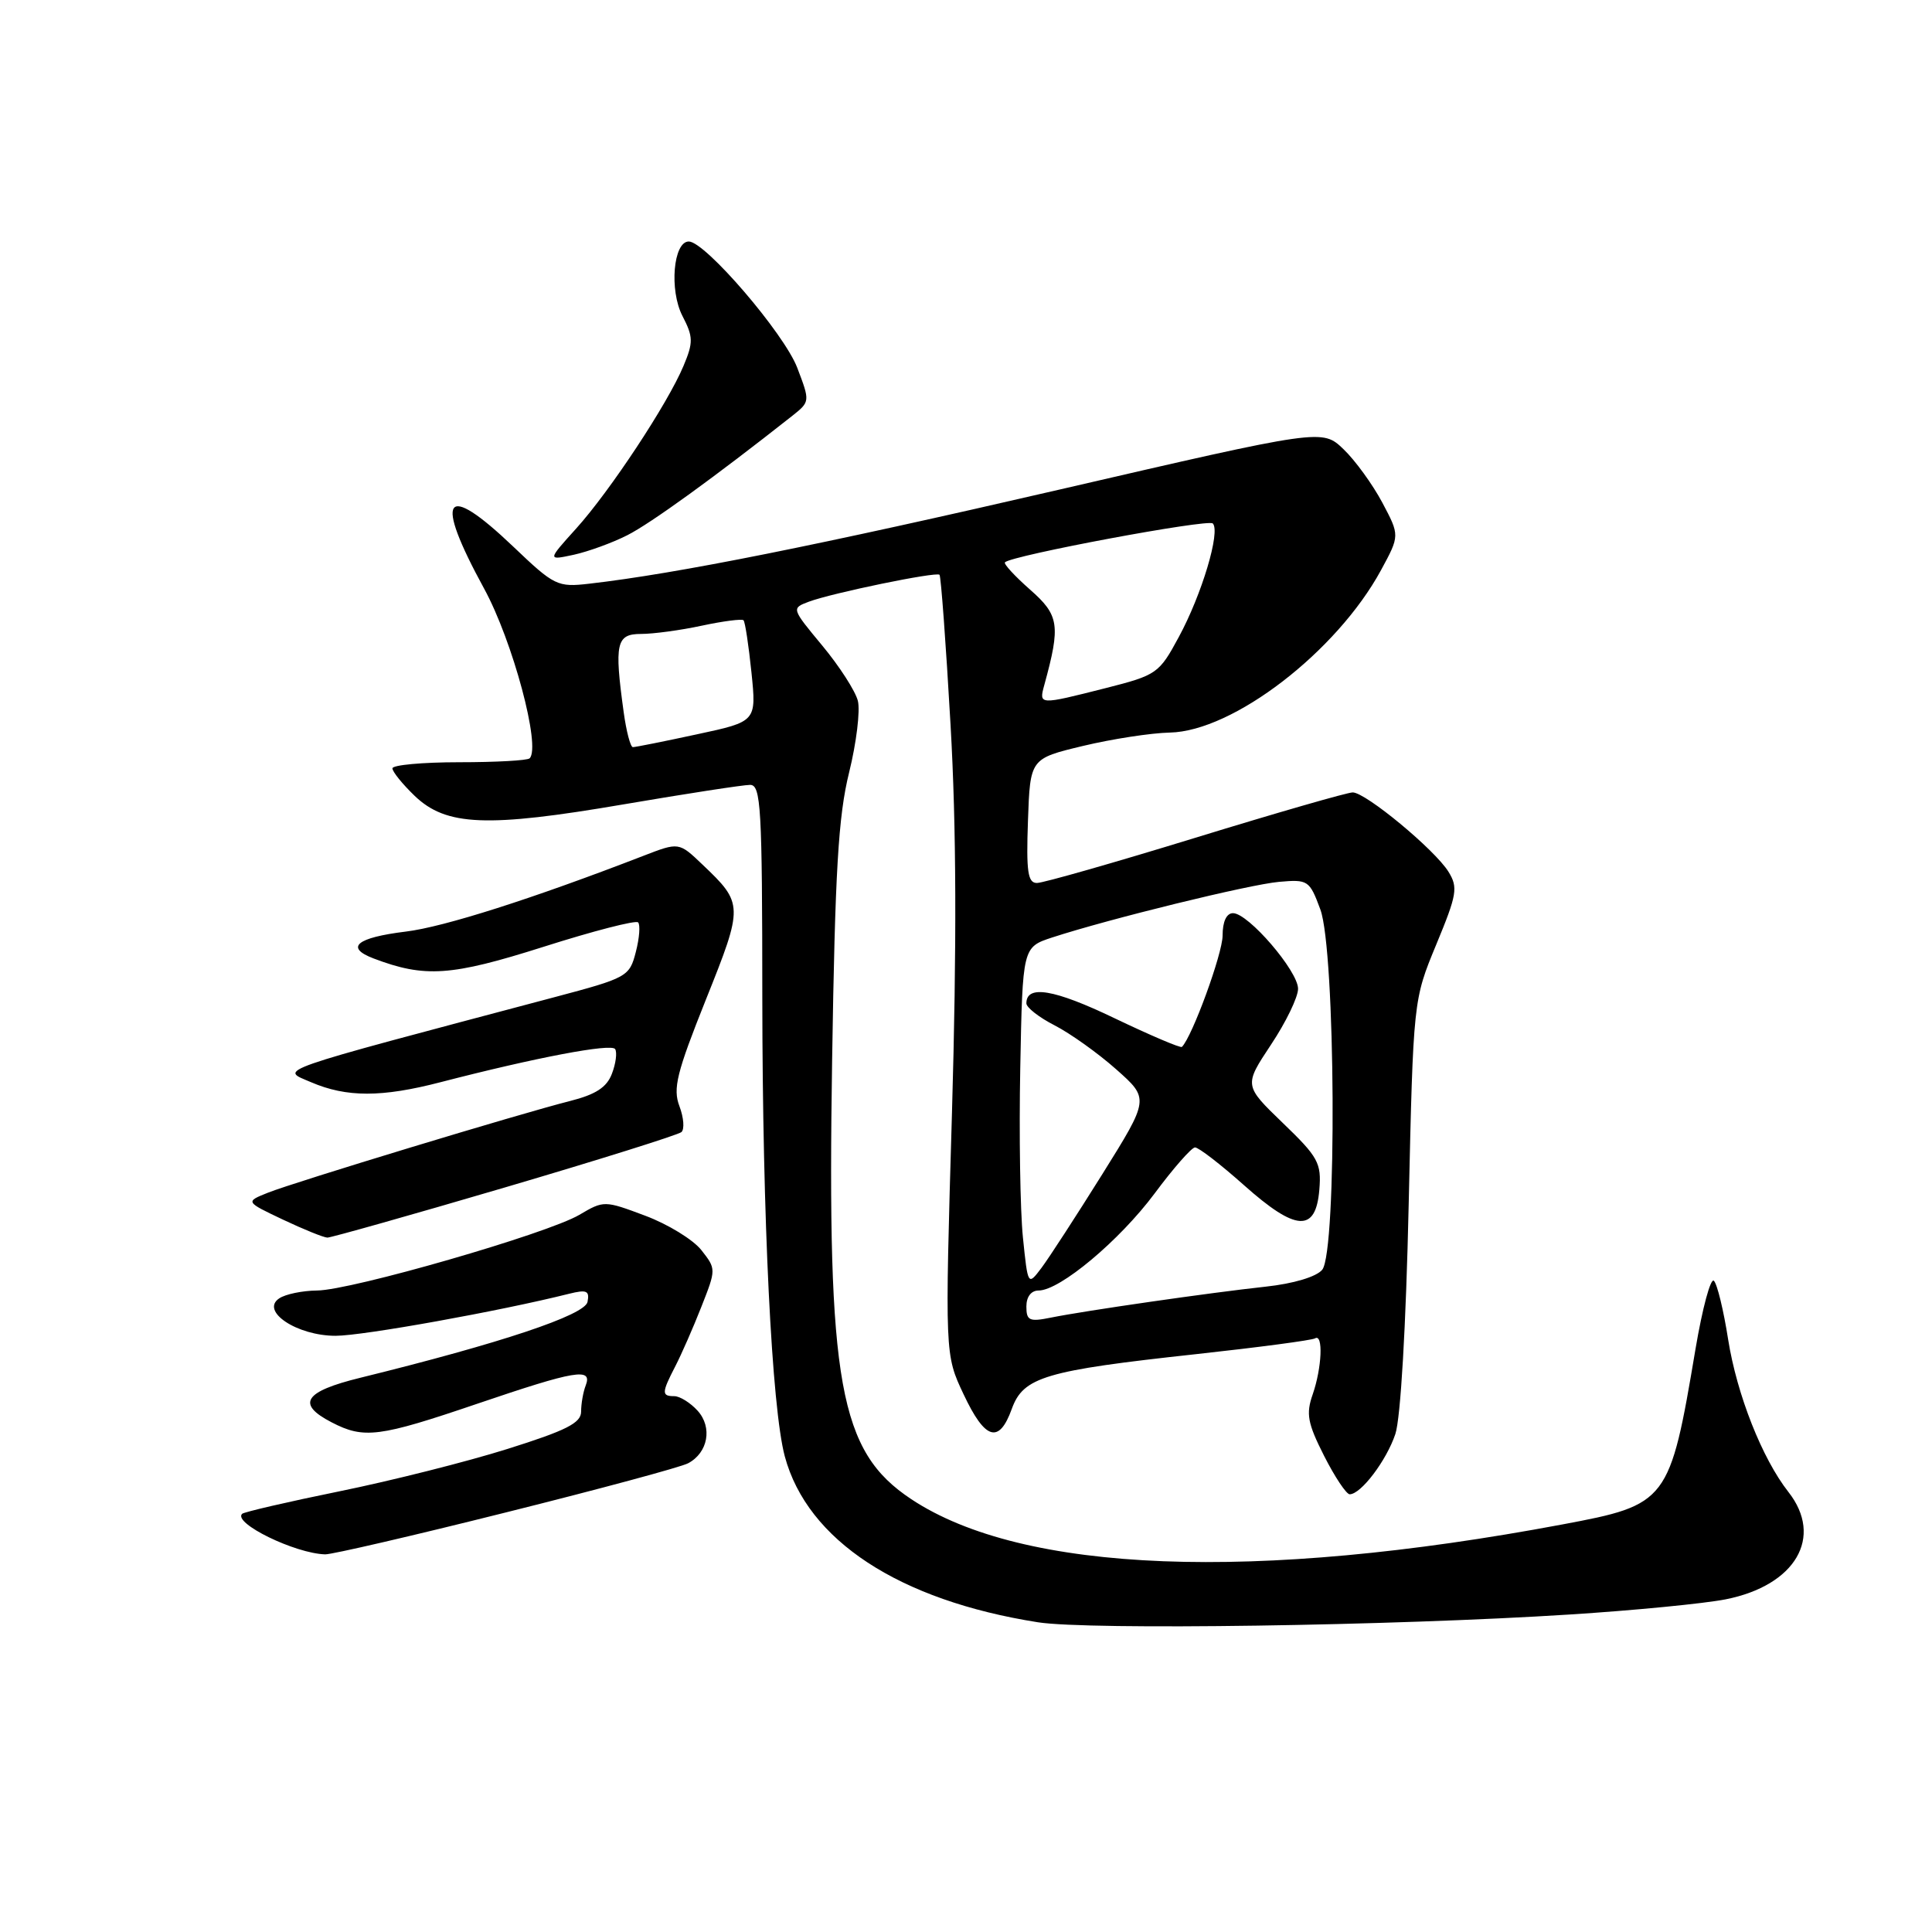 <?xml version="1.0" encoding="UTF-8" standalone="no"?>
<!DOCTYPE svg PUBLIC "-//W3C//DTD SVG 1.1//EN" "http://www.w3.org/Graphics/SVG/1.1/DTD/svg11.dtd" >
<svg xmlns="http://www.w3.org/2000/svg" xmlns:xlink="http://www.w3.org/1999/xlink" version="1.1" viewBox="0 0 256 256">
 <g >
 <path fill="currentColor"
d=" M 208.00 213.93 C 216.53 213.39 225.82 212.48 228.66 211.92 C 237.93 210.08 241.67 203.67 236.97 197.69 C 233.50 193.27 230.15 184.80 228.99 177.50 C 228.39 173.65 227.54 170.14 227.10 169.71 C 226.67 169.28 225.58 173.33 224.67 178.71 C 221.25 199.05 221.00 199.38 207.00 202.00 C 166.23 209.65 135.54 208.46 120.75 198.65 C 111.20 192.32 109.59 183.40 110.26 140.50 C 110.65 115.42 111.08 108.14 112.51 102.36 C 113.48 98.44 114.00 94.16 113.67 92.86 C 113.34 91.56 111.22 88.27 108.96 85.55 C 104.86 80.61 104.86 80.60 107.17 79.73 C 110.28 78.57 124.06 75.73 124.49 76.16 C 124.68 76.35 125.34 85.28 125.95 96.00 C 126.73 109.55 126.78 125.27 126.14 147.50 C 125.20 179.50 125.20 179.50 127.68 184.75 C 130.53 190.81 132.38 191.37 134.07 186.68 C 135.60 182.46 138.44 181.61 158.50 179.43 C 166.75 178.53 173.84 177.59 174.25 177.34 C 175.36 176.67 175.16 181.24 173.94 184.76 C 173.03 187.35 173.26 188.58 175.45 192.91 C 176.87 195.71 178.40 198.00 178.84 198.00 C 180.33 198.00 183.71 193.54 184.89 190.02 C 185.59 187.93 186.30 175.78 186.66 159.52 C 187.27 132.50 187.27 132.50 190.31 125.16 C 193.06 118.52 193.22 117.60 191.93 115.51 C 190.12 112.59 180.96 105.00 179.24 105.00 C 178.53 105.00 169.16 107.70 158.42 111.00 C 147.68 114.30 138.22 117.00 137.40 117.00 C 136.19 117.00 135.97 115.51 136.21 108.76 C 136.50 100.52 136.50 100.52 143.50 98.84 C 147.35 97.92 152.53 97.12 155.00 97.07 C 163.40 96.90 177.12 86.35 182.99 75.55 C 185.48 70.96 185.48 70.96 183.16 66.59 C 181.88 64.19 179.57 61.00 178.02 59.52 C 175.20 56.82 175.20 56.82 140.35 64.88 C 108.47 72.25 89.70 76.01 78.10 77.34 C 73.87 77.83 73.46 77.63 68.01 72.43 C 58.85 63.70 57.45 65.73 64.15 78.00 C 67.94 84.94 71.70 98.96 70.18 100.48 C 69.90 100.77 65.69 101.00 60.83 101.00 C 55.97 101.00 52.00 101.37 52.00 101.81 C 52.00 102.26 53.33 103.90 54.95 105.46 C 59.13 109.46 64.51 109.68 82.64 106.58 C 90.96 105.16 98.50 104.00 99.39 104.00 C 100.83 104.00 101.00 106.93 101.01 132.25 C 101.03 161.51 102.26 186.53 103.99 192.98 C 106.99 204.11 119.13 212.06 137.53 214.96 C 144.27 216.02 184.60 215.43 208.00 213.93 Z  M 67.09 200.39 C 79.42 197.31 90.26 194.39 91.18 193.89 C 93.82 192.49 94.43 189.13 92.44 186.93 C 91.48 185.87 90.08 185.00 89.35 185.00 C 87.65 185.00 87.66 184.56 89.48 181.04 C 90.29 179.47 91.85 175.92 92.93 173.17 C 94.90 168.17 94.90 168.15 92.93 165.64 C 91.84 164.26 88.50 162.21 85.50 161.09 C 80.09 159.06 80.01 159.06 76.77 160.97 C 72.53 163.47 46.55 170.97 42.00 171.00 C 40.08 171.02 37.83 171.48 37.00 172.04 C 34.45 173.74 39.36 177.00 44.47 177.00 C 48.09 177.00 66.24 173.73 75.41 171.43 C 77.74 170.85 78.14 171.03 77.85 172.51 C 77.50 174.26 66.36 177.98 47.75 182.56 C 40.28 184.39 39.23 186.03 43.95 188.47 C 48.23 190.69 50.23 190.43 63.25 186.00 C 76.28 181.57 78.53 181.19 77.61 183.58 C 77.27 184.45 77.00 186.01 77.00 187.05 C 77.00 188.55 75.05 189.54 67.25 191.99 C 61.89 193.68 51.88 196.20 45.01 197.60 C 38.14 199.00 32.32 200.35 32.08 200.59 C 30.84 201.82 39.10 205.85 43.09 205.96 C 43.97 205.98 54.77 203.48 67.09 200.39 Z  M 66.88 157.35 C 79.32 153.69 89.85 150.38 90.29 150.01 C 90.72 149.63 90.60 148.09 90.03 146.58 C 89.14 144.24 89.66 142.14 93.54 132.44 C 98.53 119.99 98.52 119.73 93.06 114.54 C 89.96 111.58 89.96 111.58 85.23 113.41 C 70.52 119.10 58.82 122.83 53.77 123.44 C 47.24 124.24 45.67 125.54 49.50 127.00 C 56.30 129.58 59.75 129.35 72.01 125.46 C 78.60 123.36 84.24 121.91 84.55 122.22 C 84.86 122.53 84.73 124.29 84.25 126.14 C 83.41 129.41 83.12 129.57 73.44 132.14 C 35.35 142.25 37.12 141.63 41.22 143.40 C 45.92 145.42 50.58 145.42 58.36 143.40 C 70.99 140.13 81.02 138.22 81.51 139.01 C 81.79 139.46 81.60 140.93 81.08 142.28 C 80.40 144.08 78.93 145.03 75.53 145.89 C 68.90 147.56 39.06 156.62 35.50 158.04 C 32.50 159.24 32.50 159.24 37.50 161.61 C 40.25 162.91 42.90 163.98 43.38 163.99 C 43.86 163.99 54.44 161.01 66.88 157.35 Z  M 83.14 70.91 C 86.22 69.35 94.68 63.23 104.93 55.14 C 107.35 53.22 107.35 53.22 105.64 48.73 C 103.90 44.18 93.44 32.00 91.27 32.00 C 89.22 32.00 88.66 38.45 90.43 41.87 C 91.86 44.63 91.88 45.36 90.57 48.48 C 88.49 53.46 80.82 65.08 76.34 70.04 C 72.53 74.26 72.53 74.26 76.02 73.51 C 77.93 73.09 81.14 71.93 83.14 70.91 Z  M 136.00 173.12 C 136.00 171.83 136.63 171.00 137.62 171.00 C 140.44 171.00 148.34 164.39 153.00 158.13 C 155.47 154.80 157.88 152.06 158.34 152.04 C 158.80 152.02 161.72 154.27 164.83 157.04 C 171.73 163.19 174.35 163.34 174.82 157.63 C 175.11 154.11 174.67 153.31 169.98 148.80 C 164.83 143.83 164.83 143.83 168.41 138.43 C 170.39 135.46 172.00 132.13 172.00 131.02 C 172.00 128.67 165.41 121.00 163.38 121.00 C 162.52 121.00 162.00 122.11 162.00 123.97 C 162.00 126.35 157.98 137.36 156.61 138.72 C 156.43 138.90 152.41 137.18 147.66 134.91 C 139.67 131.07 136.00 130.46 136.00 132.95 C 136.00 133.50 137.69 134.82 139.75 135.87 C 141.81 136.93 145.48 139.54 147.90 141.69 C 152.30 145.59 152.30 145.59 146.06 155.59 C 142.62 161.09 139.00 166.67 138.01 167.99 C 136.20 170.39 136.20 170.39 135.54 163.94 C 135.18 160.40 135.02 150.30 135.19 141.50 C 135.50 125.51 135.50 125.51 139.42 124.22 C 146.99 121.75 165.54 117.20 169.48 116.85 C 173.32 116.51 173.52 116.64 174.95 120.50 C 176.97 125.93 177.18 165.87 175.20 168.25 C 174.43 169.18 171.41 170.09 167.70 170.49 C 160.31 171.29 143.81 173.67 139.25 174.59 C 136.40 175.17 136.00 174.99 136.00 173.12 Z  M 82.64 94.36 C 81.38 85.23 81.66 84.00 84.95 84.00 C 86.57 84.00 90.20 83.51 93.02 82.90 C 95.83 82.30 98.31 81.98 98.52 82.19 C 98.73 82.40 99.20 85.50 99.57 89.09 C 100.24 95.61 100.24 95.61 92.35 97.30 C 88.01 98.24 84.19 99.00 83.86 99.00 C 83.54 99.00 82.99 96.91 82.64 94.36 Z  M 138.38 90.75 C 140.55 82.84 140.35 81.52 136.49 78.13 C 134.46 76.34 132.96 74.71 133.16 74.51 C 134.07 73.59 160.07 68.74 160.70 69.36 C 161.75 70.42 159.25 78.78 156.19 84.42 C 153.59 89.24 153.28 89.46 146.50 91.18 C 137.62 93.43 137.65 93.43 138.38 90.75 Z "/>
</g>
</svg>